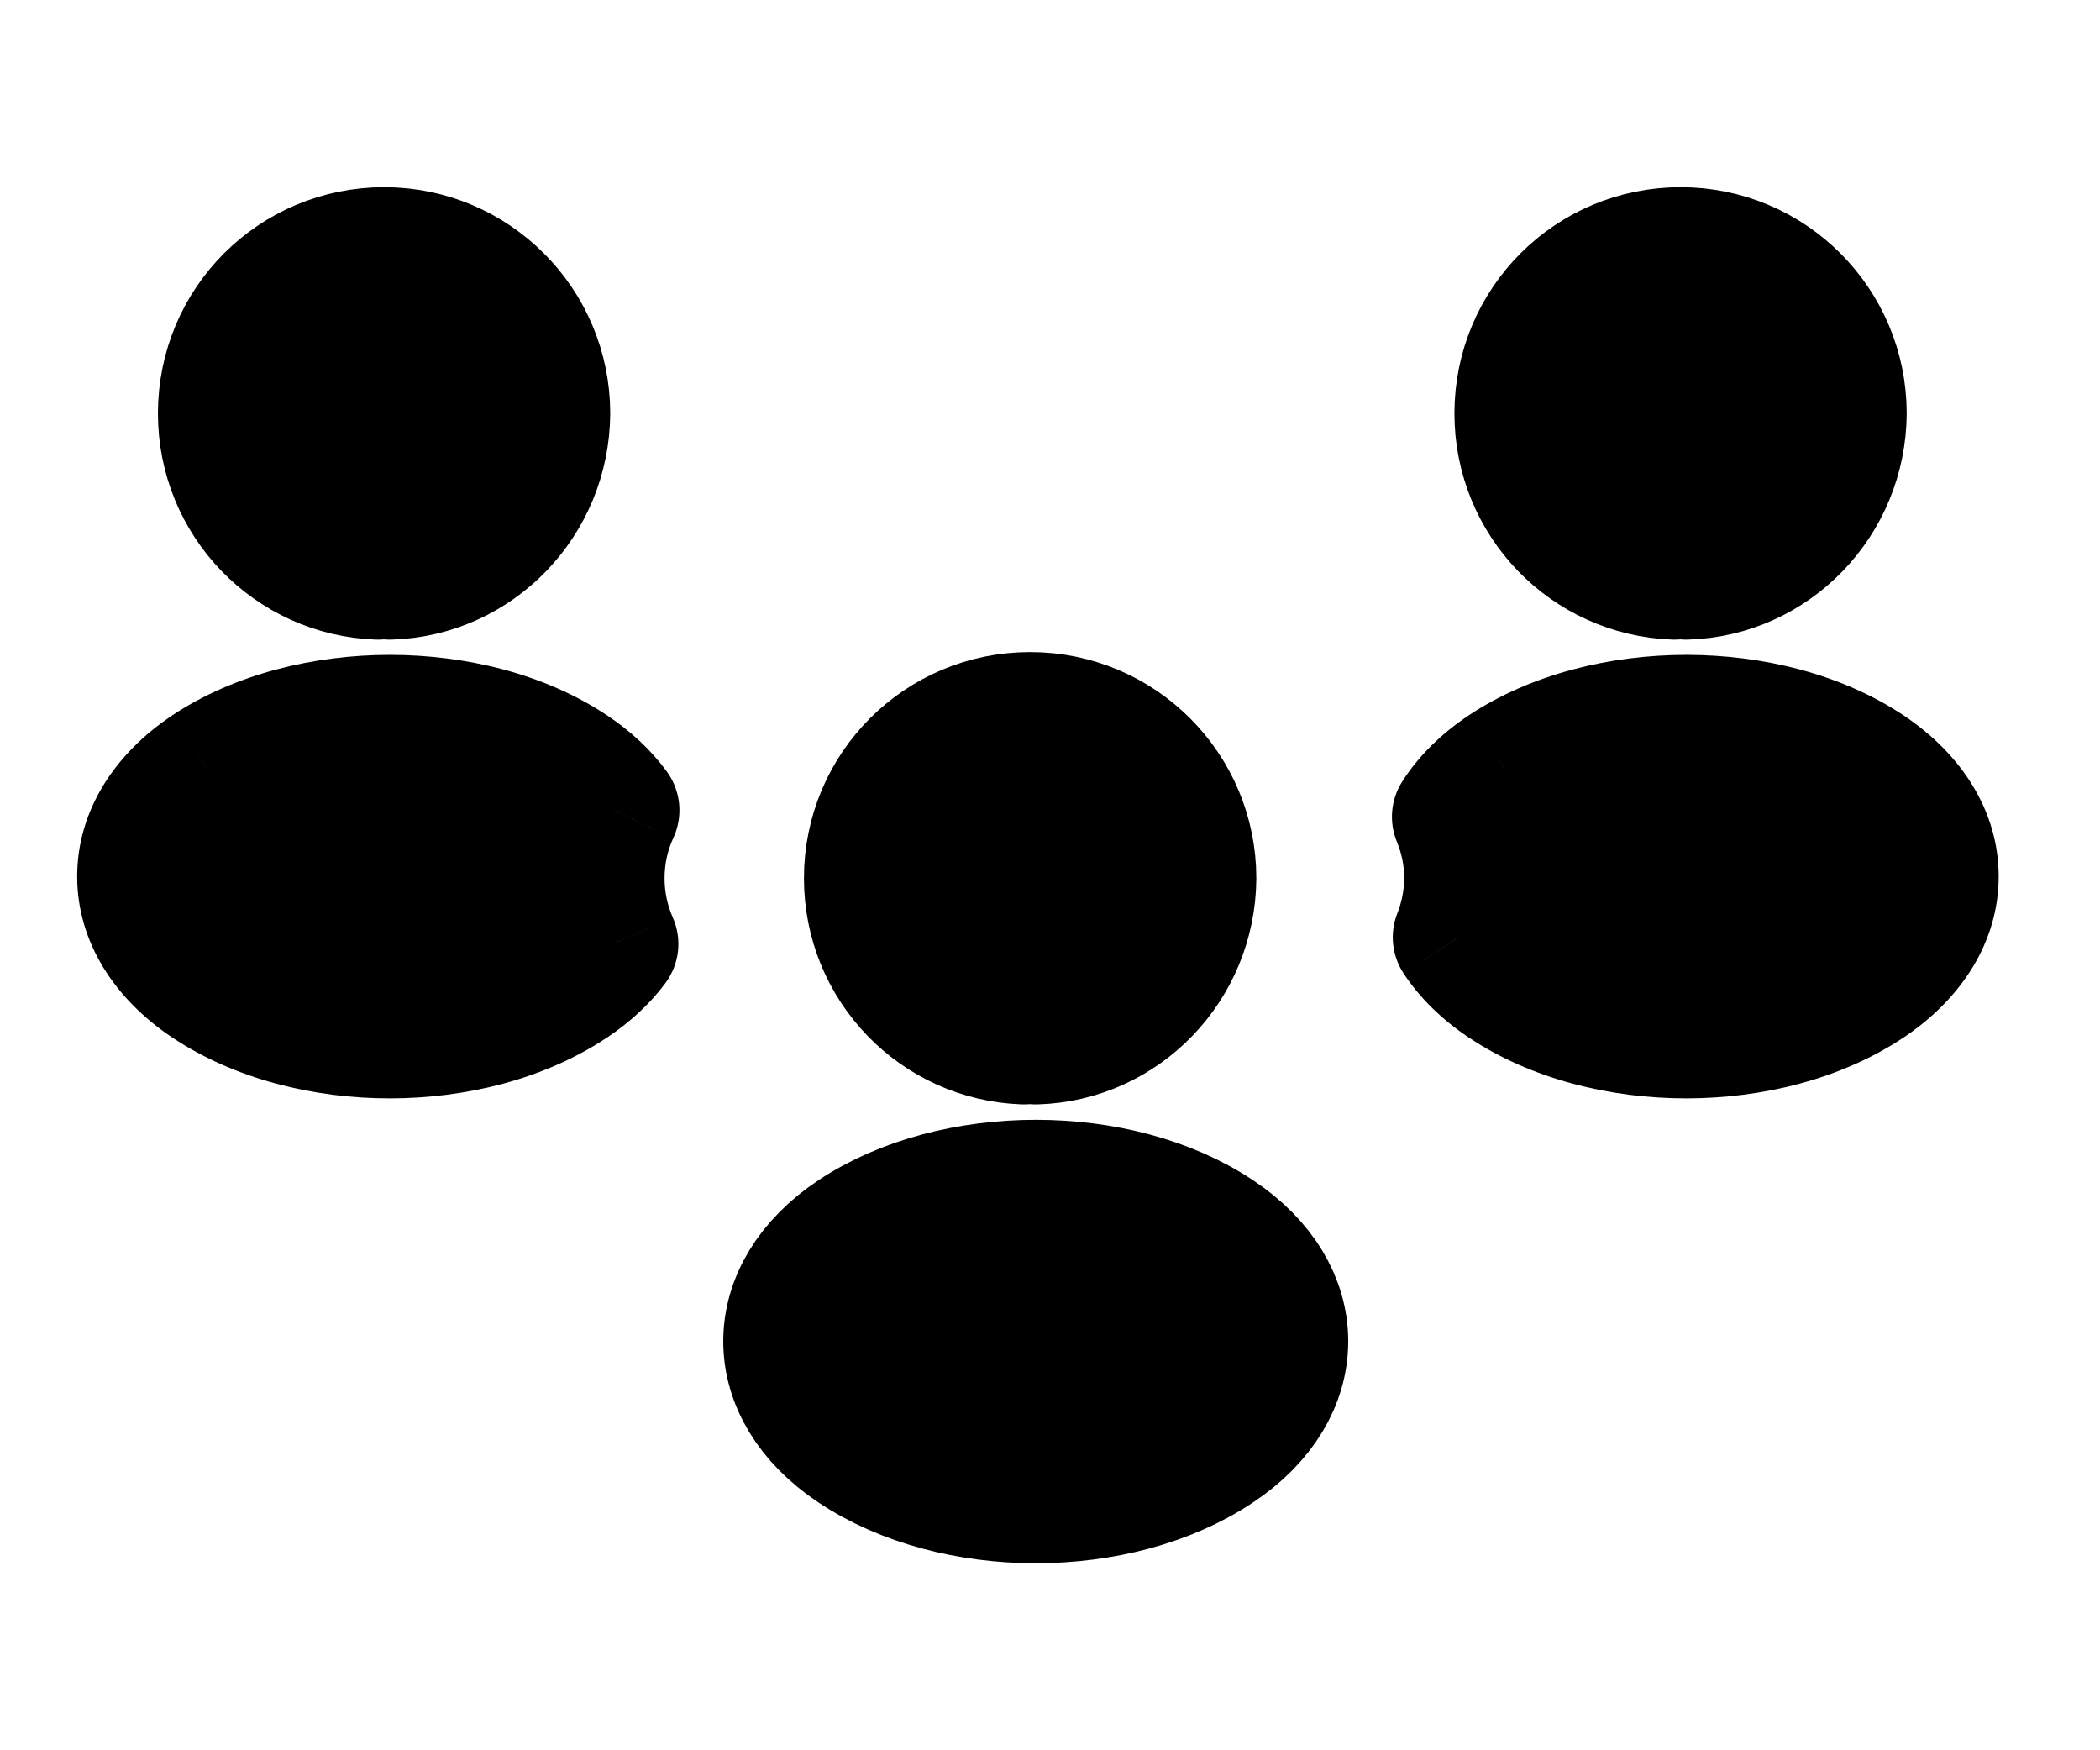 <svg width="24" height="20" viewBox="0 0 24 20" fill="currentColor" xmlns="http://www.w3.org/2000/svg">
<g clip-path="url(#clip0_323_152)">
<path fill-rule="evenodd" clip-rule="evenodd" d="M7.015 9.259C6.894 9.093 6.73 8.936 6.523 8.799C5.392 8.045 3.522 8.045 2.384 8.799C1.382 9.467 1.382 10.562 2.384 11.231C3.522 11.992 5.385 11.992 6.523 11.231C6.723 11.097 6.883 10.947 7.003 10.787C6.901 10.558 6.845 10.304 6.845 10.036C6.845 9.758 6.906 9.495 7.015 9.259Z" fill="currentColor"/>
<path d="M7.015 9.259L7.695 9.576C7.81 9.328 7.782 9.038 7.622 8.818L7.015 9.259ZM6.523 8.799L6.107 9.423V9.423L6.523 8.799ZM2.384 8.799L1.97 8.173L1.968 8.175L2.384 8.799ZM2.384 11.231L2.801 10.607L2.8 10.607L2.384 11.231ZM6.523 11.231L6.107 10.607L6.106 10.607L6.523 11.231ZM7.003 10.787L7.603 11.236C7.766 11.018 7.799 10.73 7.688 10.482L7.003 10.787ZM7.622 8.818C7.442 8.571 7.21 8.355 6.939 8.175L6.107 9.423C6.249 9.518 6.346 9.614 6.409 9.701L7.622 8.818ZM6.939 8.175C6.224 7.698 5.32 7.483 4.456 7.483C3.593 7.483 2.688 7.698 1.97 8.173L2.798 9.424C3.218 9.146 3.818 8.983 4.456 8.983C5.095 8.983 5.691 9.146 6.107 9.423L6.939 8.175ZM1.968 8.175C1.31 8.613 0.882 9.266 0.882 10.015C0.882 10.763 1.31 11.416 1.968 11.855L2.8 10.607C2.455 10.377 2.382 10.148 2.382 10.015C2.382 9.881 2.455 9.653 2.8 9.423L1.968 8.175ZM1.967 11.854C2.685 12.334 3.589 12.551 4.454 12.551C5.318 12.551 6.222 12.334 6.94 11.854L6.106 10.607C5.686 10.888 5.09 11.051 4.454 11.051C3.818 11.051 3.221 10.888 2.801 10.607L1.967 11.854ZM6.939 11.855C7.201 11.68 7.426 11.473 7.603 11.236L6.403 10.337C6.34 10.421 6.244 10.515 6.107 10.607L6.939 11.855ZM7.688 10.482C7.629 10.347 7.595 10.197 7.595 10.036H6.095C6.095 10.41 6.174 10.768 6.318 11.091L7.688 10.482ZM7.595 10.036C7.595 9.869 7.631 9.714 7.695 9.576L6.335 8.943C6.18 9.276 6.095 9.647 6.095 10.036H7.595Z" fill="currentColor"/>
<path d="M4.454 6.559C4.411 6.551 4.361 6.551 4.318 6.559C3.337 6.523 2.555 5.719 2.555 4.724C2.555 3.707 3.373 2.889 4.39 2.889C5.406 2.889 6.224 3.714 6.224 4.724C6.217 5.719 5.435 6.53 4.454 6.559Z" fill="currentColor" stroke="currentColor" stroke-width="1.5" stroke-linecap="round" stroke-linejoin="round"/>
<path fill-rule="evenodd" clip-rule="evenodd" d="M16.667 10.71C16.792 10.9 16.97 11.076 17.201 11.231C18.339 11.992 20.202 11.992 21.34 11.231C22.343 10.562 22.343 9.467 21.34 8.799C20.209 8.045 18.339 8.045 17.201 8.799C16.964 8.957 16.783 9.139 16.658 9.333C16.748 9.55 16.798 9.787 16.798 10.036C16.796 10.274 16.75 10.502 16.667 10.71Z" fill="currentColor"/>
<path d="M16.667 10.71L15.97 10.435C15.88 10.662 15.907 10.919 16.041 11.123L16.667 10.71ZM17.201 11.231L17.618 10.607L17.617 10.607L17.201 11.231ZM21.34 11.231L20.924 10.607L20.923 10.607L21.34 11.231ZM21.34 8.799L21.756 8.175V8.175L21.34 8.799ZM17.201 8.799L16.787 8.173L16.785 8.175L17.201 8.799ZM16.658 9.333L16.027 8.928C15.894 9.135 15.871 9.393 15.965 9.621L16.658 9.333ZM16.798 10.036L17.548 10.041V10.036H16.798ZM16.041 11.123C16.228 11.407 16.482 11.652 16.785 11.855L17.617 10.607C17.458 10.5 17.356 10.392 17.294 10.298L16.041 11.123ZM16.784 11.854C17.502 12.334 18.406 12.551 19.27 12.551C20.135 12.551 21.039 12.334 21.757 11.854L20.923 10.607C20.503 10.888 19.907 11.051 19.27 11.051C18.634 11.051 18.038 10.888 17.618 10.607L16.784 11.854ZM21.756 11.855C22.414 11.416 22.842 10.763 22.842 10.015C22.842 9.266 22.414 8.613 21.756 8.175L20.924 9.423C21.269 9.653 21.342 9.881 21.342 10.015C21.342 10.148 21.269 10.377 20.924 10.607L21.756 11.855ZM21.756 8.175C21.041 7.698 20.137 7.483 19.273 7.483C18.41 7.483 17.505 7.698 16.787 8.173L17.615 9.424C18.035 9.146 18.634 8.983 19.273 8.983C19.912 8.983 20.508 9.146 20.924 9.423L21.756 8.175ZM16.785 8.175C16.474 8.382 16.215 8.635 16.027 8.928L17.289 9.738C17.351 9.642 17.454 9.531 17.617 9.423L16.785 8.175ZM15.965 9.621C16.018 9.748 16.048 9.888 16.048 10.036H17.548C17.548 9.687 17.478 9.352 17.351 9.045L15.965 9.621ZM16.048 10.031C16.047 10.175 16.019 10.311 15.97 10.435L17.365 10.986C17.481 10.692 17.545 10.373 17.548 10.041L16.048 10.031Z" fill="currentColor"/>
<path d="M19.271 6.559C19.228 6.551 19.178 6.551 19.136 6.559C18.154 6.523 17.372 5.719 17.372 4.724C17.372 3.707 18.19 2.889 19.207 2.889C20.224 2.889 21.041 3.714 21.041 4.724C21.034 5.719 20.252 6.53 19.271 6.559Z" fill="currentColor" stroke="currentColor" stroke-width="1.5" stroke-linecap="round" stroke-linejoin="round"/>
<path d="M11.837 11.87C11.794 11.863 11.745 11.863 11.702 11.87C10.72 11.835 9.938 11.031 9.938 10.036C9.938 9.019 10.756 8.201 11.773 8.201C12.79 8.201 13.608 9.026 13.608 10.036C13.601 11.031 12.818 11.842 11.837 11.87Z" fill="currentColor" stroke="currentColor" stroke-width="1.5" stroke-linecap="round" stroke-linejoin="round"/>
<path d="M9.768 14.111C8.765 14.779 8.765 15.874 9.768 16.543C10.905 17.303 12.768 17.303 13.906 16.543C14.909 15.874 14.909 14.779 13.906 14.111C12.775 13.357 10.905 13.357 9.768 14.111Z" fill="currentColor" stroke="currentColor" stroke-width="1.5" stroke-linecap="round" stroke-linejoin="round"/>
</g>
<defs>
<clipPath id="clip0_323_152">
<rect width="23" height="20" fill="white" transform="translate(0.322)"/>
</clipPath>
</defs>
</svg>
